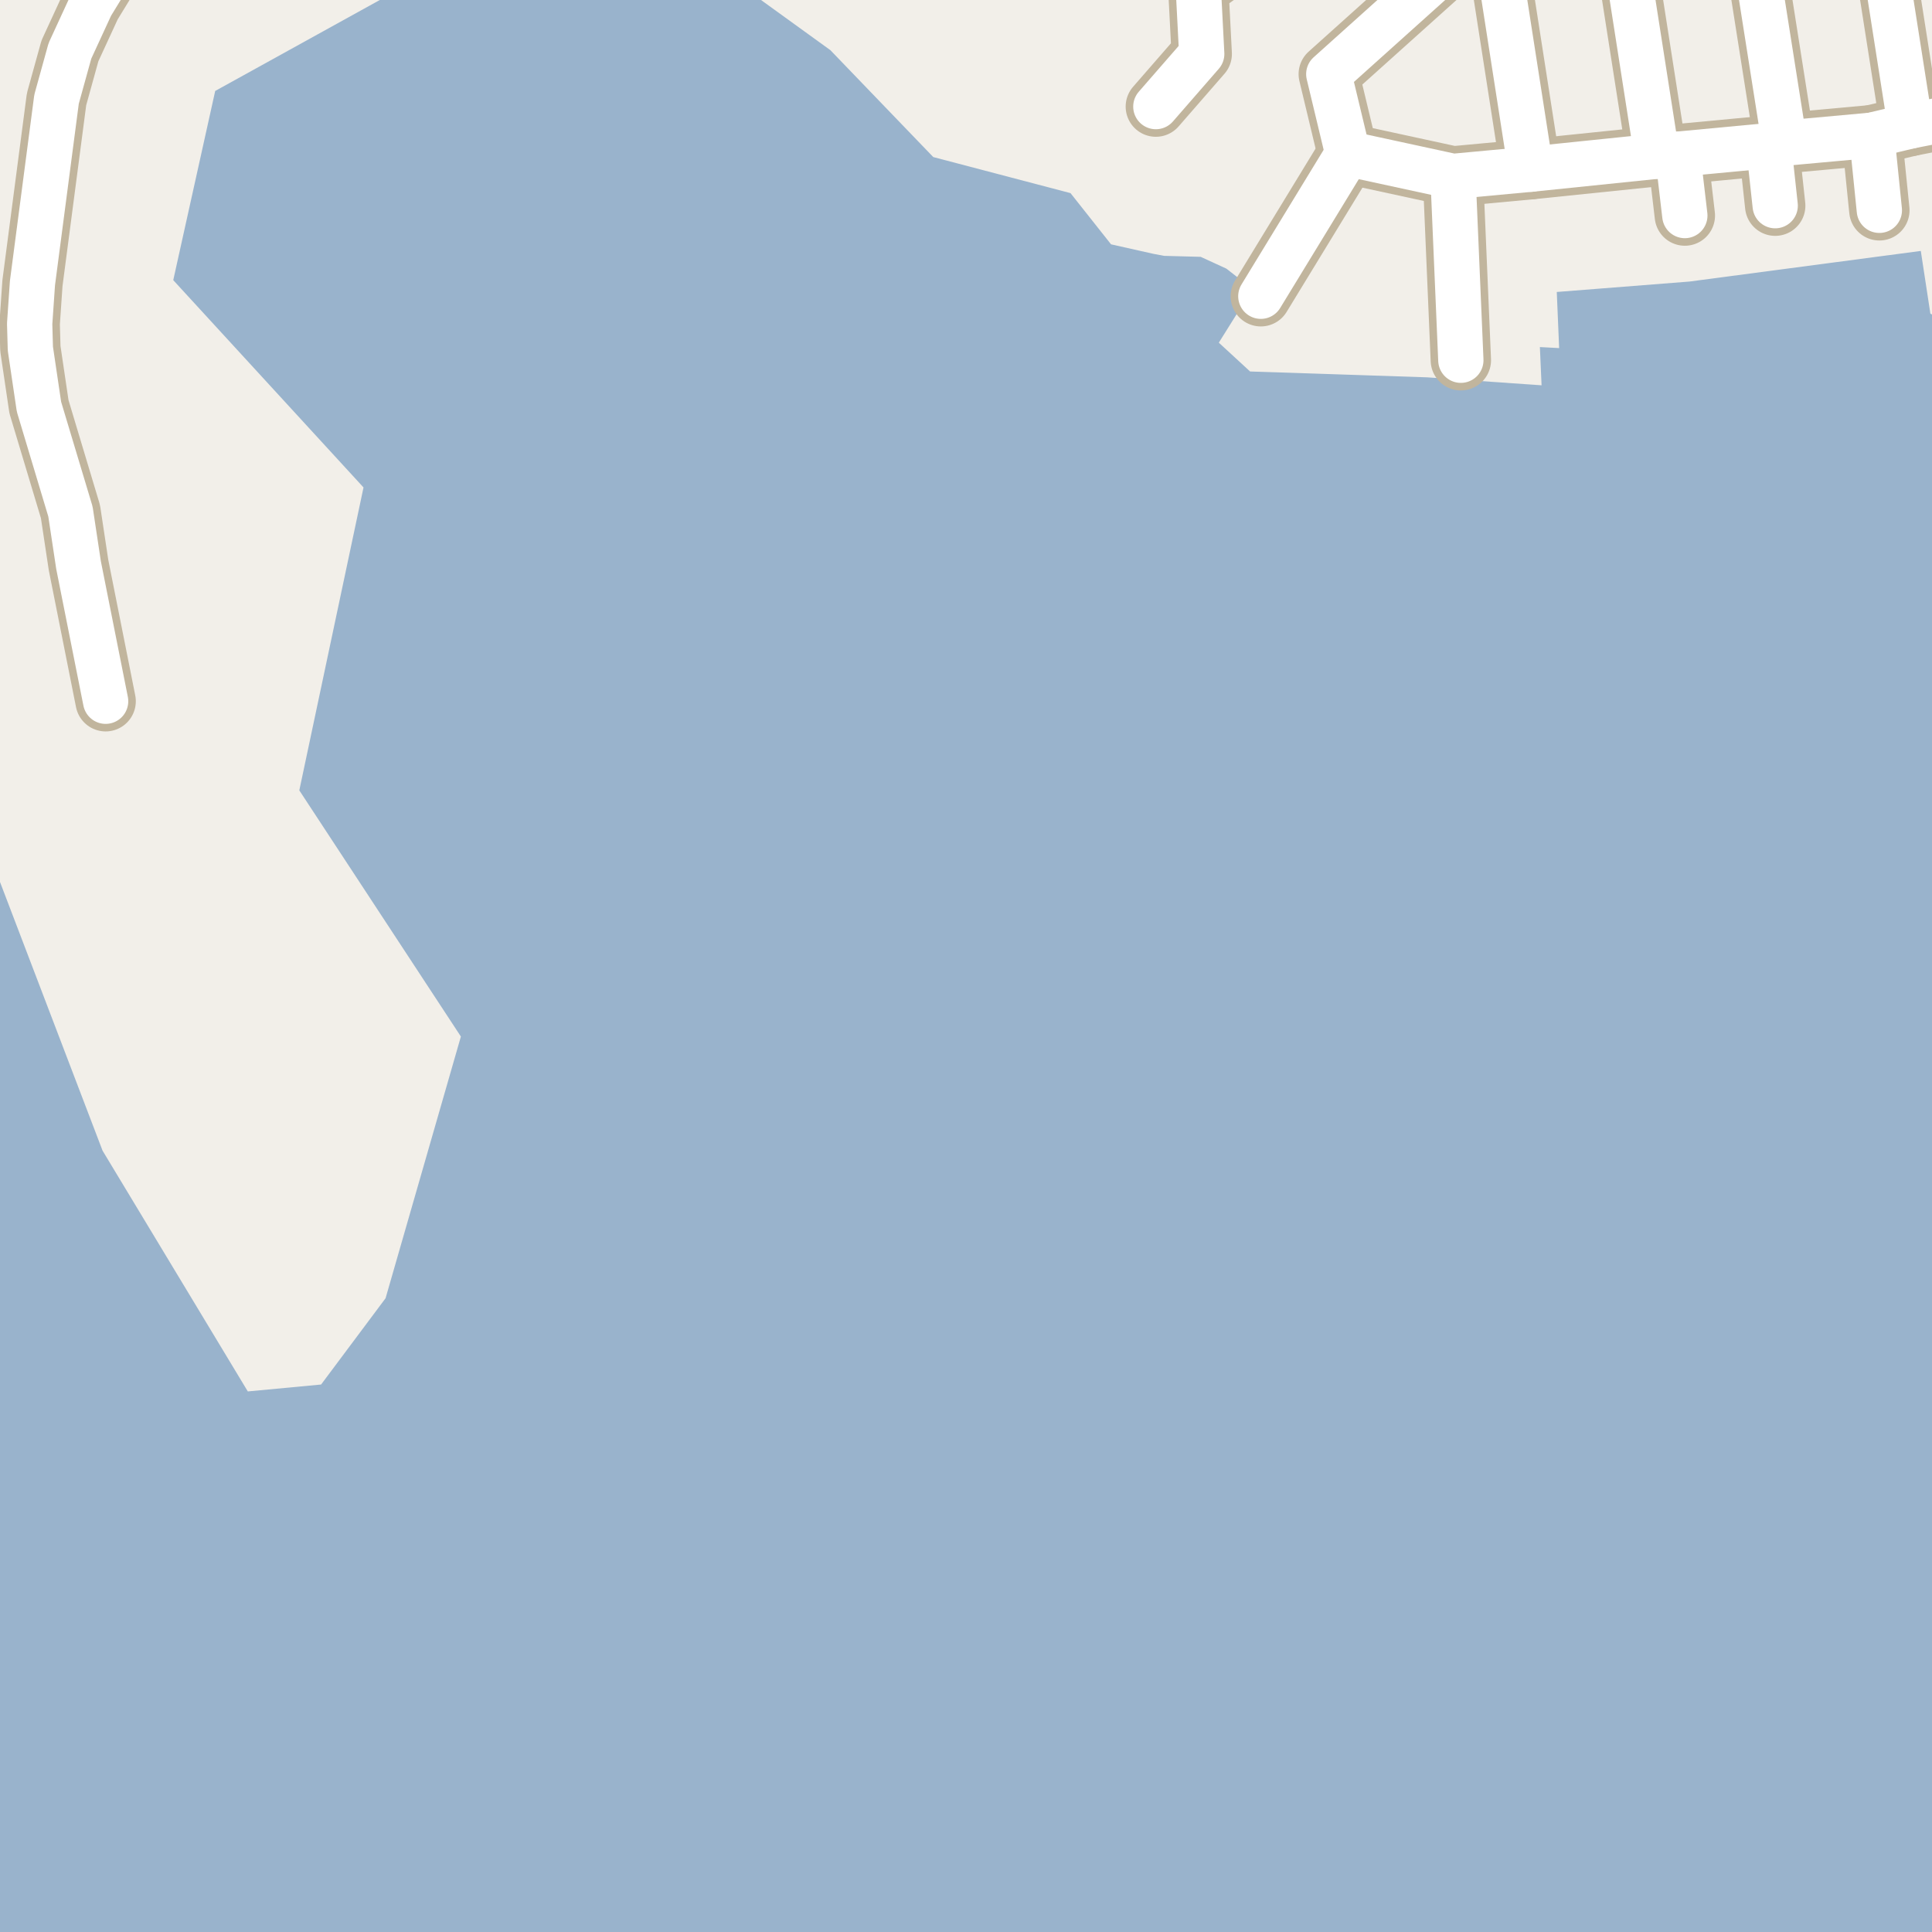 <?xml version="1.0" encoding="UTF-8"?>
<svg xmlns="http://www.w3.org/2000/svg" xmlns:xlink="http://www.w3.org/1999/xlink" width="256pt" height="256pt" viewBox="0 0 256 256" version="1.1">
<g id="surface2">
<rect x="0" y="0" width="256" height="256" style="fill:rgb(60%,70.196%,80%);fill-opacity:1;stroke:none;"/>
<path style=" stroke:none;fill-rule:evenodd;fill:rgb(94.902%,93.725%,91.373%);fill-opacity:1;" d="M 259 259 L 259 -4 L 259 43.219 L 255.785 41.559 L 254.516 33.25 L 223.844 37.309 L 206.281 38.688 L 206.594 46.125 L 204.043 45.988 L 204.266 51.055 L 189.125 50 L 165.645 49.223 L 161.5 45.406 L 165.953 38.289 L 162.5 35.594 L 159.094 34.031 L 154.25 33.902 L 152.809 33.629 L 147.219 32.375 L 141.848 25.59 L 123.664 20.812 L 110.031 6.648 L 95.305 -4 L 57.566 -4 L 28.516 12.051 L 22.957 37.121 L 48.168 64.59 L 39.66 104.727 L 61.07 137.348 L 51.09 172.023 L 42.547 183.457 L 32.836 184.371 L 13.59 152.469 L -1.586 112.711 L -4 110.23 L -4 -4 L 259 -4 Z M 259 259 "/>
<path style="fill:none;stroke-width:8;stroke-linecap:round;stroke-linejoin:round;stroke:rgb(75.686%,70.98%,61.569%);stroke-opacity:1;stroke-miterlimit:10;" d="M 234.359 19.301 L 235.223 27.254 "/>
<path style="fill:none;stroke-width:8;stroke-linecap:round;stroke-linejoin:round;stroke:rgb(75.686%,70.98%,61.569%);stroke-opacity:1;stroke-miterlimit:10;" d="M 223.25 28.562 L 222.297 20.438 "/>
<path style="fill:none;stroke-width:8;stroke-linecap:round;stroke-linejoin:round;stroke:rgb(75.686%,70.98%,61.569%);stroke-opacity:1;stroke-miterlimit:10;" d="M 248.012 17.918 L 249.023 27.867 "/>
<path style="fill:none;stroke-width:8;stroke-linecap:round;stroke-linejoin:round;stroke:rgb(75.686%,70.98%,61.569%);stroke-opacity:1;stroke-miterlimit:10;" d="M 178.598 20.355 L 167.066 39.254 "/>
<path style="fill:none;stroke-width:8;stroke-linecap:round;stroke-linejoin:round;stroke:rgb(75.686%,70.98%,61.569%);stroke-opacity:1;stroke-miterlimit:10;" d="M 192.531 23.375 L 193.57 47.734 "/>
<path style="fill:none;stroke-width:8;stroke-linecap:round;stroke-linejoin:round;stroke:rgb(75.686%,70.98%,61.569%);stroke-opacity:1;stroke-miterlimit:10;" d="M 197.027 -9 L 176.07 9.82 L 178.598 20.355 "/>
<path style="fill:none;stroke-width:8;stroke-linecap:round;stroke-linejoin:round;stroke:rgb(75.686%,70.98%,61.569%);stroke-opacity:1;stroke-miterlimit:10;" d="M 169.191 -9 L 158.785 -1.551 L 159.234 7.145 L 153.156 14.125 "/>
<path style="fill:none;stroke-width:8;stroke-linecap:round;stroke-linejoin:round;stroke:rgb(75.686%,70.98%,61.569%);stroke-opacity:1;stroke-miterlimit:10;" d="M 197.938 -9 L 202.832 22.418 "/>
<path style="fill:none;stroke-width:8;stroke-linecap:round;stroke-linejoin:round;stroke:rgb(75.686%,70.98%,61.569%);stroke-opacity:1;stroke-miterlimit:10;" d="M 249.109 -9 L 253.141 16.691 "/>
<path style="fill:none;stroke-width:8;stroke-linecap:round;stroke-linejoin:round;stroke:rgb(75.686%,70.98%,61.569%);stroke-opacity:1;stroke-miterlimit:10;" d="M 214.922 -9 L 219.562 20.695 "/>
<path style="fill:none;stroke-width:8;stroke-linecap:round;stroke-linejoin:round;stroke:rgb(75.686%,70.98%,61.569%);stroke-opacity:1;stroke-miterlimit:10;" d="M 232.047 -9 L 236.457 18.969 "/>
<path style="fill:none;stroke-width:8;stroke-linecap:round;stroke-linejoin:round;stroke:rgb(75.686%,70.98%,61.569%);stroke-opacity:1;stroke-miterlimit:10;" d="M 264 14.383 L 257.957 15.746 L 253.141 16.691 L 248.012 17.918 L 236.457 18.969 L 234.359 19.301 L 222.297 20.438 L 219.562 20.695 L 202.832 22.418 L 192.531 23.375 L 178.598 20.355 "/>
<path style="fill:none;stroke-width:8;stroke-linecap:round;stroke-linejoin:round;stroke:rgb(75.686%,70.98%,61.569%);stroke-opacity:1;stroke-miterlimit:10;" d="M 13.996 92.918 L 10.406 74.871 L 9.336 67.785 L 5.164 53.895 L 4.023 46.195 L 3.93 42.902 L 4.301 37.512 L 7.492 13.148 L 9.266 6.742 L 12.062 0.676 L 14.344 -3.051 L 19.211 -9 "/>
<path style="fill:none;stroke-width:6;stroke-linecap:round;stroke-linejoin:round;stroke:rgb(100%,100%,100%);stroke-opacity:1;stroke-miterlimit:10;" d="M 234.359 19.301 L 235.223 27.254 "/>
<path style="fill:none;stroke-width:6;stroke-linecap:round;stroke-linejoin:round;stroke:rgb(100%,100%,100%);stroke-opacity:1;stroke-miterlimit:10;" d="M 223.25 28.562 L 222.297 20.438 "/>
<path style="fill:none;stroke-width:6;stroke-linecap:round;stroke-linejoin:round;stroke:rgb(100%,100%,100%);stroke-opacity:1;stroke-miterlimit:10;" d="M 248.012 17.918 L 249.023 27.867 "/>
<path style="fill:none;stroke-width:6;stroke-linecap:round;stroke-linejoin:round;stroke:rgb(100%,100%,100%);stroke-opacity:1;stroke-miterlimit:10;" d="M 178.598 20.355 L 167.066 39.254 "/>
<path style="fill:none;stroke-width:6;stroke-linecap:round;stroke-linejoin:round;stroke:rgb(100%,100%,100%);stroke-opacity:1;stroke-miterlimit:10;" d="M 192.531 23.375 L 193.57 47.734 "/>
<path style="fill:none;stroke-width:6;stroke-linecap:round;stroke-linejoin:round;stroke:rgb(100%,100%,100%);stroke-opacity:1;stroke-miterlimit:10;" d="M 197.027 -9 L 176.07 9.82 L 178.598 20.355 "/>
<path style="fill:none;stroke-width:6;stroke-linecap:round;stroke-linejoin:round;stroke:rgb(100%,100%,100%);stroke-opacity:1;stroke-miterlimit:10;" d="M 169.191 -9 L 158.785 -1.551 L 159.234 7.145 L 153.156 14.125 "/>
<path style="fill:none;stroke-width:6;stroke-linecap:round;stroke-linejoin:round;stroke:rgb(100%,100%,100%);stroke-opacity:1;stroke-miterlimit:10;" d="M 197.938 -9 L 202.832 22.418 "/>
<path style="fill:none;stroke-width:6;stroke-linecap:round;stroke-linejoin:round;stroke:rgb(100%,100%,100%);stroke-opacity:1;stroke-miterlimit:10;" d="M 249.109 -9 L 253.141 16.691 "/>
<path style="fill:none;stroke-width:6;stroke-linecap:round;stroke-linejoin:round;stroke:rgb(100%,100%,100%);stroke-opacity:1;stroke-miterlimit:10;" d="M 214.922 -9 L 219.562 20.695 "/>
<path style="fill:none;stroke-width:6;stroke-linecap:round;stroke-linejoin:round;stroke:rgb(100%,100%,100%);stroke-opacity:1;stroke-miterlimit:10;" d="M 232.047 -9 L 236.457 18.969 "/>
<path style="fill:none;stroke-width:6;stroke-linecap:round;stroke-linejoin:round;stroke:rgb(100%,100%,100%);stroke-opacity:1;stroke-miterlimit:10;" d="M 264 14.383 L 257.957 15.746 L 253.141 16.691 L 248.012 17.918 L 236.457 18.969 L 234.359 19.301 L 222.297 20.438 L 219.562 20.695 L 202.832 22.418 L 192.531 23.375 L 178.598 20.355 "/>
<path style="fill:none;stroke-width:6;stroke-linecap:round;stroke-linejoin:round;stroke:rgb(100%,100%,100%);stroke-opacity:1;stroke-miterlimit:10;" d="M 13.996 92.918 L 10.406 74.871 L 9.336 67.785 L 5.164 53.895 L 4.023 46.195 L 3.93 42.902 L 4.301 37.512 L 7.492 13.148 L 9.266 6.742 L 12.062 0.676 L 14.344 -3.051 L 19.211 -9 "/>
</g>
</svg>

